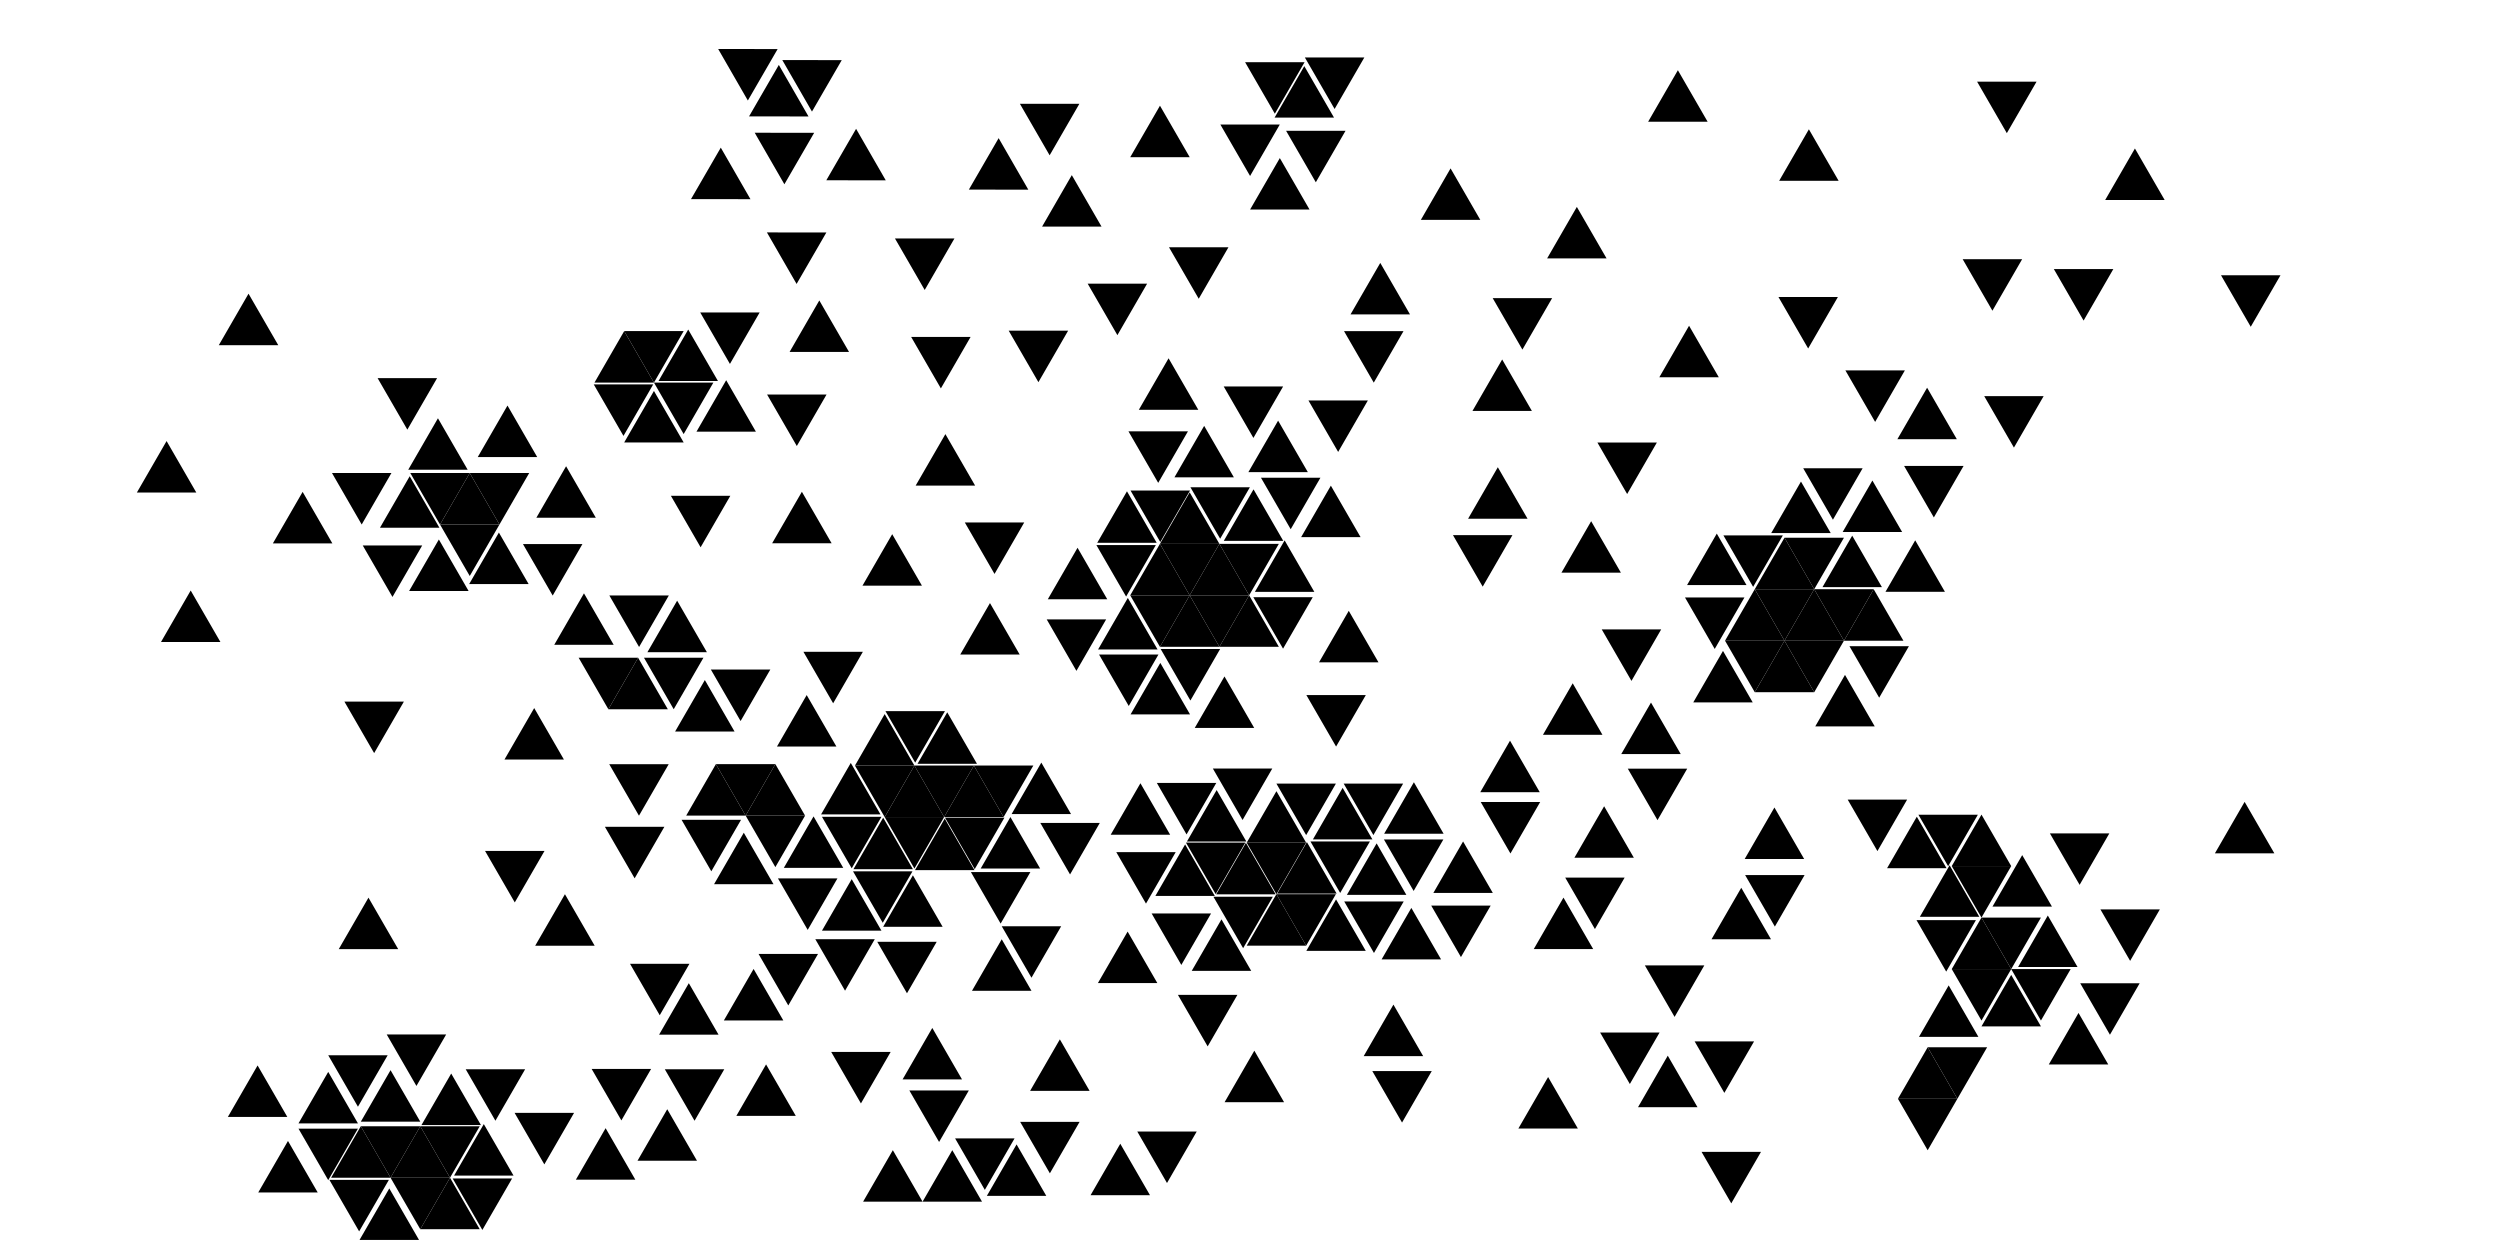 <?xml version="1.0" encoding="utf-8"?>
<!-- Generator: Adobe Illustrator 16.0.0, SVG Export Plug-In . SVG Version: 6.00 Build 0)  -->
<!DOCTYPE svg PUBLIC "-//W3C//DTD SVG 1.1//EN" "http://www.w3.org/Graphics/SVG/1.1/DTD/svg11.dtd">
<svg version="1.1" id="Default" xmlns="http://www.w3.org/2000/svg" xmlns:xlink="http://www.w3.org/1999/xlink" x="0px" y="0px"
	 width="360px" height="180px" viewBox="0 0 360 180" enable-background="new 0 0 360 180" xml:space="preserve">
<polygon points="56.239,154.104 51.958,161.519 60.52,161.519 "/>
<polygon points="51.544,159.37 47.264,151.955 55.826,151.955 "/>
<polygon points="59.966,156.378 55.685,148.963 64.247,148.963 "/>
<polygon points="53.877,108.449 49.596,101.034 58.158,101.034 "/>
<polygon points="53.06,129.262 48.779,136.677 57.341,136.677 "/>
<polygon points="216.313,51.764 212.032,59.179 220.594,59.179 "/>
<polygon points="219.227,50.342 214.946,42.928 223.508,42.928 "/>
<polygon points="142.555,86.842 138.274,94.256 146.836,94.256 "/>
<polygon points="115.471,70.814 111.19,78.229 119.752,78.229 "/>
<polygon points="100.888,78.809 96.607,71.395 105.168,71.395 "/>
<polygon points="81.517,67.139 77.236,74.554 85.798,74.554 "/>
<polygon points="73.078,58.399 68.797,65.814 77.358,65.814 "/>
<polygon points="179.01,136.54 174.729,129.125 183.291,129.125 "/>
<polygon points="173.903,150.68 169.622,143.265 178.184,143.265 "/>
<polygon points="180.624,151.299 176.343,158.714 184.905,158.714 "/>
<polygon points="162.377,134.149 158.096,141.563 166.658,141.563 "/>
<polygon points="175.893,132.387 171.611,139.802 180.173,139.802 "/>
<polygon points="170.112,138.952 165.832,131.537 174.393,131.537 "/>
<polygon points="299.307,145.866 295.026,153.281 303.588,153.281 "/>
<polygon points="303.831,149.003 299.55,141.588 308.112,141.588 "/>
<polygon points="323.226,115.467 318.945,122.882 327.507,122.882 "/>
<polygon points="306.738,138.365 302.458,130.95 311.02,130.95 "/>
<polygon points="299.465,127.421 295.184,120.007 303.746,120.007 "/>
<polygon points="280.74,124.603 276.459,132.018 285.021,132.018 "/>
<polygon points="280.253,139.912 275.973,132.497 284.535,132.497 "/>
<polygon points="276.02,117.605 271.739,125.02 280.301,125.02 "/>
<polygon points="270.348,122.556 266.066,115.141 274.628,115.141 "/>
<polygon points="265.679,97.184 261.398,104.599 269.96,104.599 "/>
<polygon points="37.093,153.423 32.812,160.838 41.374,160.838 "/>
<polygon points="56.057,171.133 51.775,178.548 60.337,178.548 "/>
<polygon points="79.587,85.762 75.307,78.347 83.868,78.347 "/>
<polygon points="260.48,18.619 256.199,26.034 264.761,26.034 "/>
<polygon points="260.375,50.183 256.095,42.768 264.656,42.768 "/>
<polygon points="288.983,19.175 284.702,11.76 293.264,11.76 "/>
<polygon points="307.428,21.382 303.147,28.797 311.709,28.797 "/>
<polygon points="324.107,47.056 319.826,39.642 328.388,39.642 "/>
<polygon points="286.907,44.742 282.626,37.327 291.188,37.327 "/>
<polygon points="300.037,46.165 295.756,38.75 304.318,38.75 "/>
<polygon points="290.006,64.455 285.726,57.04 294.287,57.04 "/>
<polygon points="270.019,60.757 265.738,53.342 274.3,53.342 "/>
<polygon points="277.503,55.831 273.222,63.246 281.784,63.246 "/>
<polygon points="263.941,74.841 259.66,67.426 268.222,67.426 "/>
<polygon points="71.924,75.529 67.643,68.114 76.205,68.114 "/>
<polygon points="63.362,75.529 59.082,68.114 67.643,68.114 "/>
<polygon points="67.643,68.114 63.362,75.529 71.924,75.529 "/>
<polygon points="67.643,82.943 63.362,75.529 71.924,75.529 "/>
<polygon points="208.882,24.249 204.602,31.663 213.163,31.663 "/>
<polygon points="198.758,37.858 194.477,45.273 203.039,45.273 "/>
<polygon points="197.822,55.1 193.541,47.686 202.103,47.686 "/>
<polygon points="63.195,77.685 58.915,85.1 67.476,85.1 "/>
<polygon points="71.841,76.69 67.56,84.104 76.122,84.104 "/>
<polygon points="98.447,62.508 94.167,55.093 102.728,55.093 "/>
<polygon points="94.167,55.093 89.885,47.678 98.447,47.678 "/>
<polygon points="89.885,47.678 85.604,55.093 94.167,55.093 "/>
<polygon points="117.981,43.266 113.7,50.681 122.262,50.681 "/>
<polygon points="112.951,26.535 108.677,19.116 117.239,19.125 "/>
<polygon points="107.69,14.475 103.417,7.056 111.979,7.064 "/>
<polygon points="112.151,9.35 107.862,16.76 116.424,16.769 "/>
<polygon points="114.709,40.889 110.436,33.469 118.998,33.478 "/>
<polygon points="64.801,169.594 60.52,162.18 69.082,162.18 "/>
<polygon points="51.958,162.18 47.677,169.594 56.239,169.594 "/>
<polygon points="56.239,169.594 51.958,162.18 60.52,162.18 "/>
<polygon points="60.52,162.18 56.239,169.594 64.801,169.594 "/>
<polygon points="60.52,177.009 56.239,169.594 64.801,169.594 "/>
<polygon points="64.801,169.594 60.52,177.009 69.082,177.009 "/>
<polygon points="71.34,161.386 67.059,153.971 75.621,153.971 "/>
<polygon points="41.468,164.298 37.187,171.713 45.749,171.713 "/>
<polygon points="123.974,158.895 128.255,151.48 119.693,151.48 "/>
<polygon points="110.314,153.274 106.033,160.689 114.595,160.689 "/>
<polygon points="146.386,164.793 142.105,172.208 150.667,172.208 "/>
<polygon points="141.815,171.345 137.534,163.931 146.096,163.931 "/>
<polygon points="137.13,165.626 132.849,173.041 141.411,173.041 "/>
<polygon points="128.568,165.626 124.287,173.041 132.849,173.041 "/>
<polygon points="134.25,148.023 129.969,155.438 138.531,155.438 "/>
<polygon points="135.229,164.445 139.509,157.03 130.948,157.03 "/>
<polygon points="151.182,168.959 155.463,161.545 146.901,161.545 "/>
<polygon points="152.619,149.666 148.338,157.081 156.899,157.081 "/>
<polygon points="100.015,161.389 95.734,153.974 104.296,153.974 "/>
<polygon points="89.478,161.342 85.197,153.927 93.759,153.927 "/>
<polygon points="87.207,162.456 82.926,169.871 91.488,169.871 "/>
<polygon points="96.083,159.728 91.802,167.143 100.364,167.143 "/>
<polygon points="78.384,167.671 74.103,160.257 82.665,160.257 "/>
<polygon points="234.931,98.05 230.65,90.635 239.211,90.635 "/>
<polygon points="248.11,93.73 243.83,101.145 252.392,101.145 "/>
<polygon points="269.81,84.847 265.529,92.262 274.091,92.262 "/>
<polygon points="252.686,84.847 248.405,92.262 256.967,92.262 "/>
<polygon points="252.686,99.677 248.405,92.262 256.967,92.262 "/>
<polygon points="261.248,99.677 256.967,92.262 265.529,92.262 "/>
<polygon points="256.967,92.262 252.686,99.677 261.248,99.677 "/>
<polygon points="265.529,92.262 261.248,84.847 269.81,84.847 "/>
<polygon points="261.248,84.847 256.967,92.262 265.529,92.262 "/>
<polygon points="261.248,84.847 256.967,77.432 265.529,77.432 "/>
<polygon points="256.967,77.432 252.686,84.847 261.248,84.847 "/>
<polygon points="256.967,92.262 252.686,84.847 261.248,84.847 "/>
<polygon points="277.584,150.809 273.303,158.223 281.865,158.223 "/>
<polygon points="281.865,158.223 277.584,150.809 286.146,150.809 "/>
<polygon points="277.584,165.638 273.303,158.223 281.865,158.223 "/>
<polygon points="289.614,140.386 285.333,147.8 293.895,147.8 "/>
<polygon points="285.333,117.303 281.052,124.718 289.614,124.718 "/>
<polygon points="293.895,146.962 289.614,139.548 298.176,139.548 "/>
<polygon points="285.333,146.962 281.052,139.548 289.614,139.548 "/>
<polygon points="289.614,139.548 285.333,132.133 293.895,132.133 "/>
<polygon points="285.333,132.133 281.052,139.548 289.614,139.548 "/>
<polygon points="285.333,132.133 281.052,124.718 289.614,124.718 "/>
<polygon points="280.61,141.898 276.329,149.312 284.891,149.312 "/>
<polygon points="280.531,124.734 276.25,117.32 284.812,117.32 "/>
<polygon points="161.32,164.698 157.039,172.113 165.601,172.113 "/>
<polygon points="168.047,170.355 163.766,162.941 172.328,162.941 "/>
<polygon points="201.894,161.649 206.174,154.234 197.612,154.234 "/>
<polygon points="200.654,144.664 196.373,152.079 204.935,152.079 "/>
<polygon points="222.928,155.09 227.209,162.505 218.647,162.505 "/>
<polygon points="275.789,77.807 271.508,85.221 280.07,85.221 "/>
<polygon points="269.624,69.194 265.343,76.608 273.905,76.608 "/>
<polygon points="259.34,69.344 255.059,76.758 263.621,76.758 "/>
<polygon points="278.474,74.512 274.192,67.097 282.754,67.097 "/>
<polygon points="149.95,109.815 145.669,117.229 154.231,117.229 "/>
<polygon points="84.091,85.441 79.81,92.856 88.372,92.856 "/>
<polygon points="92.027,93.167 87.747,85.751 96.309,85.751 "/>
<polygon points="97.013,102.131 92.732,94.716 101.294,94.716 "/>
<polygon points="131.676,110.241 127.395,117.656 135.957,117.656 "/>
<polygon points="127.395,117.656 123.114,110.241 131.676,110.241 "/>
<polygon points="131.676,125.07 127.395,117.656 135.957,117.656 "/>
<polygon points="122.646,126.597 118.365,134.012 126.926,134.012 "/>
<polygon points="117.15,117.562 112.869,124.976 121.431,124.976 "/>
<polygon points="122.646,125.039 118.365,117.624 126.927,117.624 "/>
<polygon points="127.177,117.749 122.896,125.164 131.458,125.164 "/>
<polygon points="127.115,132.884 122.834,125.47 131.396,125.47 "/>
<polygon points="131.457,126.042 127.176,133.457 135.738,133.457 "/>
<polygon points="116.308,133.908 112.027,126.493 120.589,126.493 "/>
<polygon points="144.249,135.256 139.968,142.671 148.53,142.671 "/>
<polygon points="148.531,140.794 144.25,133.379 152.812,133.379 "/>
<polygon points="130.604,143.033 126.324,135.618 134.886,135.618 "/>
<polygon points="127.395,102.826 123.114,110.241 131.676,110.241 "/>
<polygon points="107.371,117.451 103.089,110.036 111.651,110.036 "/>
<polygon points="103.089,110.036 98.809,117.451 107.371,117.451 "/>
<polygon points="111.651,110.036 107.371,117.451 115.932,117.451 "/>
<polygon points="111.651,124.866 107.371,117.451 115.932,117.451 "/>
<polygon points="102.428,125.469 98.147,118.054 106.709,118.054 "/>
<polygon points="107.105,119.913 102.824,127.328 111.386,127.328 "/>
<polygon points="121.686,142.661 117.405,135.246 125.967,135.246 "/>
<polygon points="99.19,141.578 94.909,148.992 103.471,148.992 "/>
<polygon points="108.518,139.53 104.236,146.945 112.798,146.945 "/>
<polygon points="113.513,144.784 109.232,137.369 117.794,137.369 "/>
<polygon points="97.508,86.497 93.228,93.912 101.789,93.912 "/>
<polygon points="91.887,94.716 87.605,102.131 96.167,102.131 "/>
<polygon points="87.605,102.131 83.325,94.716 91.887,94.716 "/>
<polygon points="140.238,110.241 135.957,117.656 144.519,117.656 "/>
<polygon points="144.519,117.656 140.238,110.241 148.8,110.241 "/>
<polygon points="135.957,117.656 131.676,110.241 140.238,110.241 "/>
<polygon points="175.594,93.143 171.312,85.728 179.875,85.728 "/>
<polygon points="175.594,78.313 171.312,85.728 179.875,85.728 "/>
<polygon points="179.875,85.728 175.594,78.313 184.156,78.313 "/>
<polygon points="179.875,85.728 175.594,93.143 184.156,93.143 "/>
<polygon points="167.032,93.143 162.751,85.728 171.312,85.728 "/>
<polygon points="171.312,85.728 167.032,93.143 175.594,93.143 "/>
<polygon points="171.312,85.728 167.032,78.313 175.594,78.313 "/>
<polygon points="167.032,78.313 162.751,85.728 171.312,85.728 "/>
<polygon points="171.312,70.898 167.032,78.313 175.594,78.313 "/>
<polygon points="184.985,77.816 180.704,85.231 189.266,85.231 "/>
<polygon points="175.702,77.58 171.421,70.165 179.983,70.165 "/>
<polygon points="180.508,70.467 176.227,77.882 184.789,77.882 "/>
<polygon points="185.86,76.209 181.579,68.795 190.141,68.795 "/>
<polygon points="191.644,69.934 187.363,77.349 195.924,77.349 "/>
<polygon points="192.694,65.078 188.413,57.663 196.975,57.663 "/>
<polygon points="166.781,69.531 162.5,62.116 171.062,62.116 "/>
<polygon points="173.399,61.324 169.118,68.739 177.68,68.739 "/>
<polygon points="184.047,60.572 179.766,67.986 188.328,67.986 "/>
<polygon points="188.086,136.176 183.805,128.761 192.367,128.761 "/>
<polygon points="183.805,128.761 179.524,136.176 188.086,136.176 "/>
<polygon points="183.805,128.761 179.524,121.346 188.086,121.346 "/>
<polygon points="183.805,113.932 179.524,121.346 188.086,121.346 "/>
<polygon points="193.341,113.455 189.061,120.87 197.623,120.87 "/>
<polygon points="188.192,121.263 183.912,128.678 192.474,128.678 "/>
<polygon points="192.391,129.514 196.672,136.929 188.11,136.929 "/>
<polygon points="197.851,137.23 202.131,129.815 193.569,129.815 "/>
<polygon points="192.986,128.587 188.705,121.172 197.267,121.172 "/>
<polygon points="198.234,121.446 193.953,128.861 202.515,128.861 "/>
<polygon points="197.77,120.252 193.489,112.838 202.051,112.838 "/>
<polygon points="203.564,128.299 199.284,120.884 207.845,120.884 "/>
<polygon points="203.6,112.643 199.318,120.058 207.88,120.058 "/>
<polygon points="203.233,130.739 207.514,138.153 198.952,138.153 "/>
<polygon points="171.418,100.874 167.137,93.458 175.699,93.458 "/>
<polygon points="167.084,95.458 162.803,102.873 171.365,102.873 "/>
<polygon points="170.863,120.159 166.582,112.744 175.144,112.744 "/>
<polygon points="188.086,120.257 183.805,112.843 192.367,112.843 "/>
<polygon points="178.93,118.08 174.649,110.665 183.211,110.665 "/>
<polygon points="176.324,97.407 172.043,104.822 180.605,104.822 "/>
<polygon points="165.021,130.119 160.741,122.705 169.302,122.705 "/>
<polygon points="164.221,112.787 159.939,120.202 168.501,120.202 "/>
<polygon points="217.504,122.903 213.224,115.489 221.786,115.489 "/>
<polygon points="217.442,106.657 213.161,114.072 221.723,114.072 "/>
<polygon points="210.375,137.82 214.657,130.406 206.095,130.406 "/>
<polygon points="210.684,121.169 214.965,128.583 206.403,128.583 "/>
<polygon points="225.14,129.256 220.859,136.67 229.421,136.67 "/>
<polygon points="229.668,133.785 225.388,126.371 233.95,126.371 "/>
<polygon points="237.743,101.168 233.462,108.583 242.024,108.583 "/>
<polygon points="238.68,118.1 234.399,110.685 242.961,110.685 "/>
<polygon points="230.995,116.1 226.714,123.515 235.276,123.515 "/>
<polygon points="249.304,173.283 245.022,165.868 253.584,165.868 "/>
<polygon points="234.697,156.099 230.417,148.684 238.979,148.684 "/>
<polygon points="248.306,157.375 244.025,149.96 252.587,149.96 "/>
<polygon points="240.158,152.018 244.438,159.433 235.876,159.433 "/>
<polygon points="241.141,146.434 236.86,139.019 245.422,139.019 "/>
<polygon points="192.396,107.505 188.115,100.09 196.677,100.09 "/>
<polygon points="194.221,87.96 189.94,95.375 198.502,95.375 "/>
<polygon points="128.478,76.921 124.196,84.336 132.758,84.336 "/>
<polygon points="136.137,62.511 131.855,69.925 140.417,69.925 "/>
<polygon points="143.211,82.646 138.93,75.231 147.492,75.231 "/>
<polygon points="135.486,55.931 131.205,48.516 139.767,48.516 "/>
<polygon points="234.308,71.142 230.027,63.727 238.589,63.727 "/>
<polygon points="213.509,84.477 209.228,77.062 217.79,77.062 "/>
<polygon points="215.686,67.282 211.405,74.697 219.967,74.697 "/>
<polygon points="229.129,75.052 224.848,82.467 233.41,82.467 "/>
<polygon points="243.225,46.908 238.943,54.323 247.505,54.323 "/>
<polygon points="227.065,29.797 222.785,37.212 231.347,37.212 "/>
<polygon points="270.602,100.469 266.321,93.054 274.883,93.054 "/>
<polygon points="247.217,76.838 242.936,84.253 251.498,84.253 "/>
<polygon points="246.92,93.45 242.639,86.035 251.201,86.035 "/>
<polygon points="266.717,77.135 262.436,84.55 270.998,84.55 "/>
<polygon points="252.451,84.508 248.17,77.094 256.732,77.094 "/>
<polygon points="184.758,93.409 180.477,85.994 189.039,85.994 "/>
<polygon points="162.283,70.748 158.002,78.163 166.564,78.163 "/>
<polygon points="23.988,63.512 19.708,70.927 28.269,70.927 "/>
<polygon points="27.46,85.036 23.18,92.451 31.742,92.451 "/>
<polygon points="43.579,70.83 39.297,78.245 47.859,78.245 "/>
<polygon points="35.788,42.291 31.507,49.705 40.069,49.705 "/>
<polygon points="52.084,75.529 47.804,68.114 56.365,68.114 "/>
<polygon points="56.516,85.961 52.235,78.546 60.797,78.546 "/>
<polygon points="58.996,68.579 54.715,75.993 63.276,75.993 "/>
<polygon points="63.064,60.23 58.783,67.645 67.345,67.645 "/>
<polygon points="58.658,61.869 54.377,54.454 62.939,54.454 "/>
<polygon points="151.147,22.364 146.867,14.95 155.429,14.95 "/>
<polygon points="154.34,25.219 150.059,32.633 158.621,32.633 "/>
<polygon points="160.904,48.262 156.623,40.848 165.185,40.848 "/>
<polygon points="149.531,55.032 145.25,47.617 153.812,47.617 "/>
<polygon points="192.183,15.694 187.902,8.279 196.464,8.279 "/>
<polygon points="187.819,9.523 183.538,16.938 192.1,16.938 "/>
<polygon points="241.615,10.111 237.333,17.526 245.896,17.526 "/>
<polygon points="294.885,131.836 290.604,139.25 299.166,139.25 "/>
<polygon points="291.198,123.134 286.917,130.549 295.479,130.549 "/>
<polygon points="255.517,116.28 251.236,123.695 259.798,123.695 "/>
<polygon points="255.58,133.427 251.299,126.012 259.86,126.012 "/>
<polygon points="250.741,127.838 246.46,135.252 255.022,135.252 "/>
<polygon points="226.468,98.393 222.188,105.808 230.75,105.808 "/>
<polygon points="95.001,146.197 90.72,138.783 99.282,138.783 "/>
<polygon points="76.924,101.961 72.643,109.376 81.205,109.376 "/>
<polygon points="92.012,117.459 87.73,110.045 96.292,110.045 "/>
<polygon points="91.388,126.478 87.107,119.063 95.669,119.063 "/>
<polygon points="74.128,129.95 69.847,122.535 78.409,122.535 "/>
<polygon points="81.351,128.766 77.07,136.181 85.631,136.181 "/>
<polygon points="122.513,109.864 118.232,117.278 126.793,117.278 "/>
<polygon points="175.196,113.766 170.915,121.181 179.477,121.181 "/>
<polygon points="175.054,128.746 170.772,121.331 179.334,121.331 "/>
<polygon points="179.411,121.369 175.13,128.784 183.692,128.784 "/>
<polygon points="170.654,121.601 166.373,129.015 174.935,129.015 "/>
<polygon points="154.087,125.921 149.807,118.506 158.368,118.506 "/>
<polygon points="144.092,132.997 139.812,125.582 148.374,125.582 "/>
<polygon points="145.499,117.656 141.218,125.07 149.78,125.07 "/>
<polygon points="140.358,125.155 136.077,117.74 144.639,117.74 "/>
<polygon points="136.041,117.884 131.76,125.299 140.322,125.299 "/>
<polygon points="136.404,102.574 132.123,109.989 140.685,109.989 "/>
<polygon points="131.788,109.821 127.507,102.407 136.068,102.407 "/>
<polygon points="155.165,78.879 150.884,86.294 159.446,86.294 "/>
<polygon points="155.005,96.605 150.724,89.191 159.286,89.191 "/>
<polygon points="162.16,85.906 157.879,78.491 166.441,78.491 "/>
<polygon points="162.406,86.105 158.125,93.52 166.687,93.52 "/>
<polygon points="162.541,101.663 158.259,94.248 166.821,94.248 "/>
<polygon points="106.646,103.83 102.364,96.416 110.926,96.416 "/>
<polygon points="101.497,97.926 97.215,105.341 105.777,105.341 "/>
<polygon points="116.163,100.089 111.882,107.504 120.444,107.504 "/>
<polygon points="119.974,101.274 115.692,93.859 124.254,93.859 "/>
<polygon points="94.167,56.297 89.885,63.712 98.447,63.712 "/>
<polygon points="89.78,62.771 85.499,55.356 94.061,55.356 "/>
<polygon points="99.104,47.453 94.823,54.867 103.385,54.867 "/>
<polygon points="104.57,54.749 100.289,62.164 108.851,62.164 "/>
<polygon points="114.741,64.228 110.46,56.813 119.022,56.813 "/>
<polygon points="105.11,52.407 100.83,44.992 109.392,44.992 "/>
<polygon points="103.793,21.262 99.504,28.673 108.066,28.682 "/>
<polygon points="123.277,18.55 118.988,25.96 127.55,25.969 "/>
<polygon points="116.924,16.068 112.65,8.649 121.212,8.658 "/>
<polygon points="133.157,41.758 128.876,34.343 137.438,34.343 "/>
<polygon points="143.804,19.893 139.516,27.303 148.078,27.312 "/>
<polygon points="167.035,15.219 162.754,22.633 171.316,22.633 "/>
<polygon points="183.576,16.373 179.295,8.958 187.857,8.958 "/>
<polygon points="184.294,22.762 180.013,30.176 188.575,30.176 "/>
<polygon points="180.011,25.343 175.73,17.928 184.292,17.928 "/>
<polygon points="189.477,26.248 185.195,18.833 193.757,18.833 "/>
<polygon points="172.617,43.021 168.335,35.607 176.897,35.607 "/>
<polygon points="180.491,63.062 176.21,55.647 184.772,55.647 "/>
<polygon points="168.274,51.594 163.993,59.009 172.555,59.009 "/>
<polygon points="167.079,78.054 162.798,70.64 171.36,70.64 "/>
<polygon points="64.973,154.592 60.692,162.007 69.254,162.007 "/>
<polygon points="69.668,161.869 65.388,169.284 73.949,169.284 "/>
<polygon points="69.461,177.113 65.18,169.698 73.742,169.698 "/>
<polygon points="47.263,169.939 42.981,162.525 51.543,162.525 "/>
<polygon points="51.716,177.32 47.435,169.905 55.997,169.905 "/>
<polygon points="47.264,154.352 42.983,161.766 51.544,161.766 "/>
</svg>

